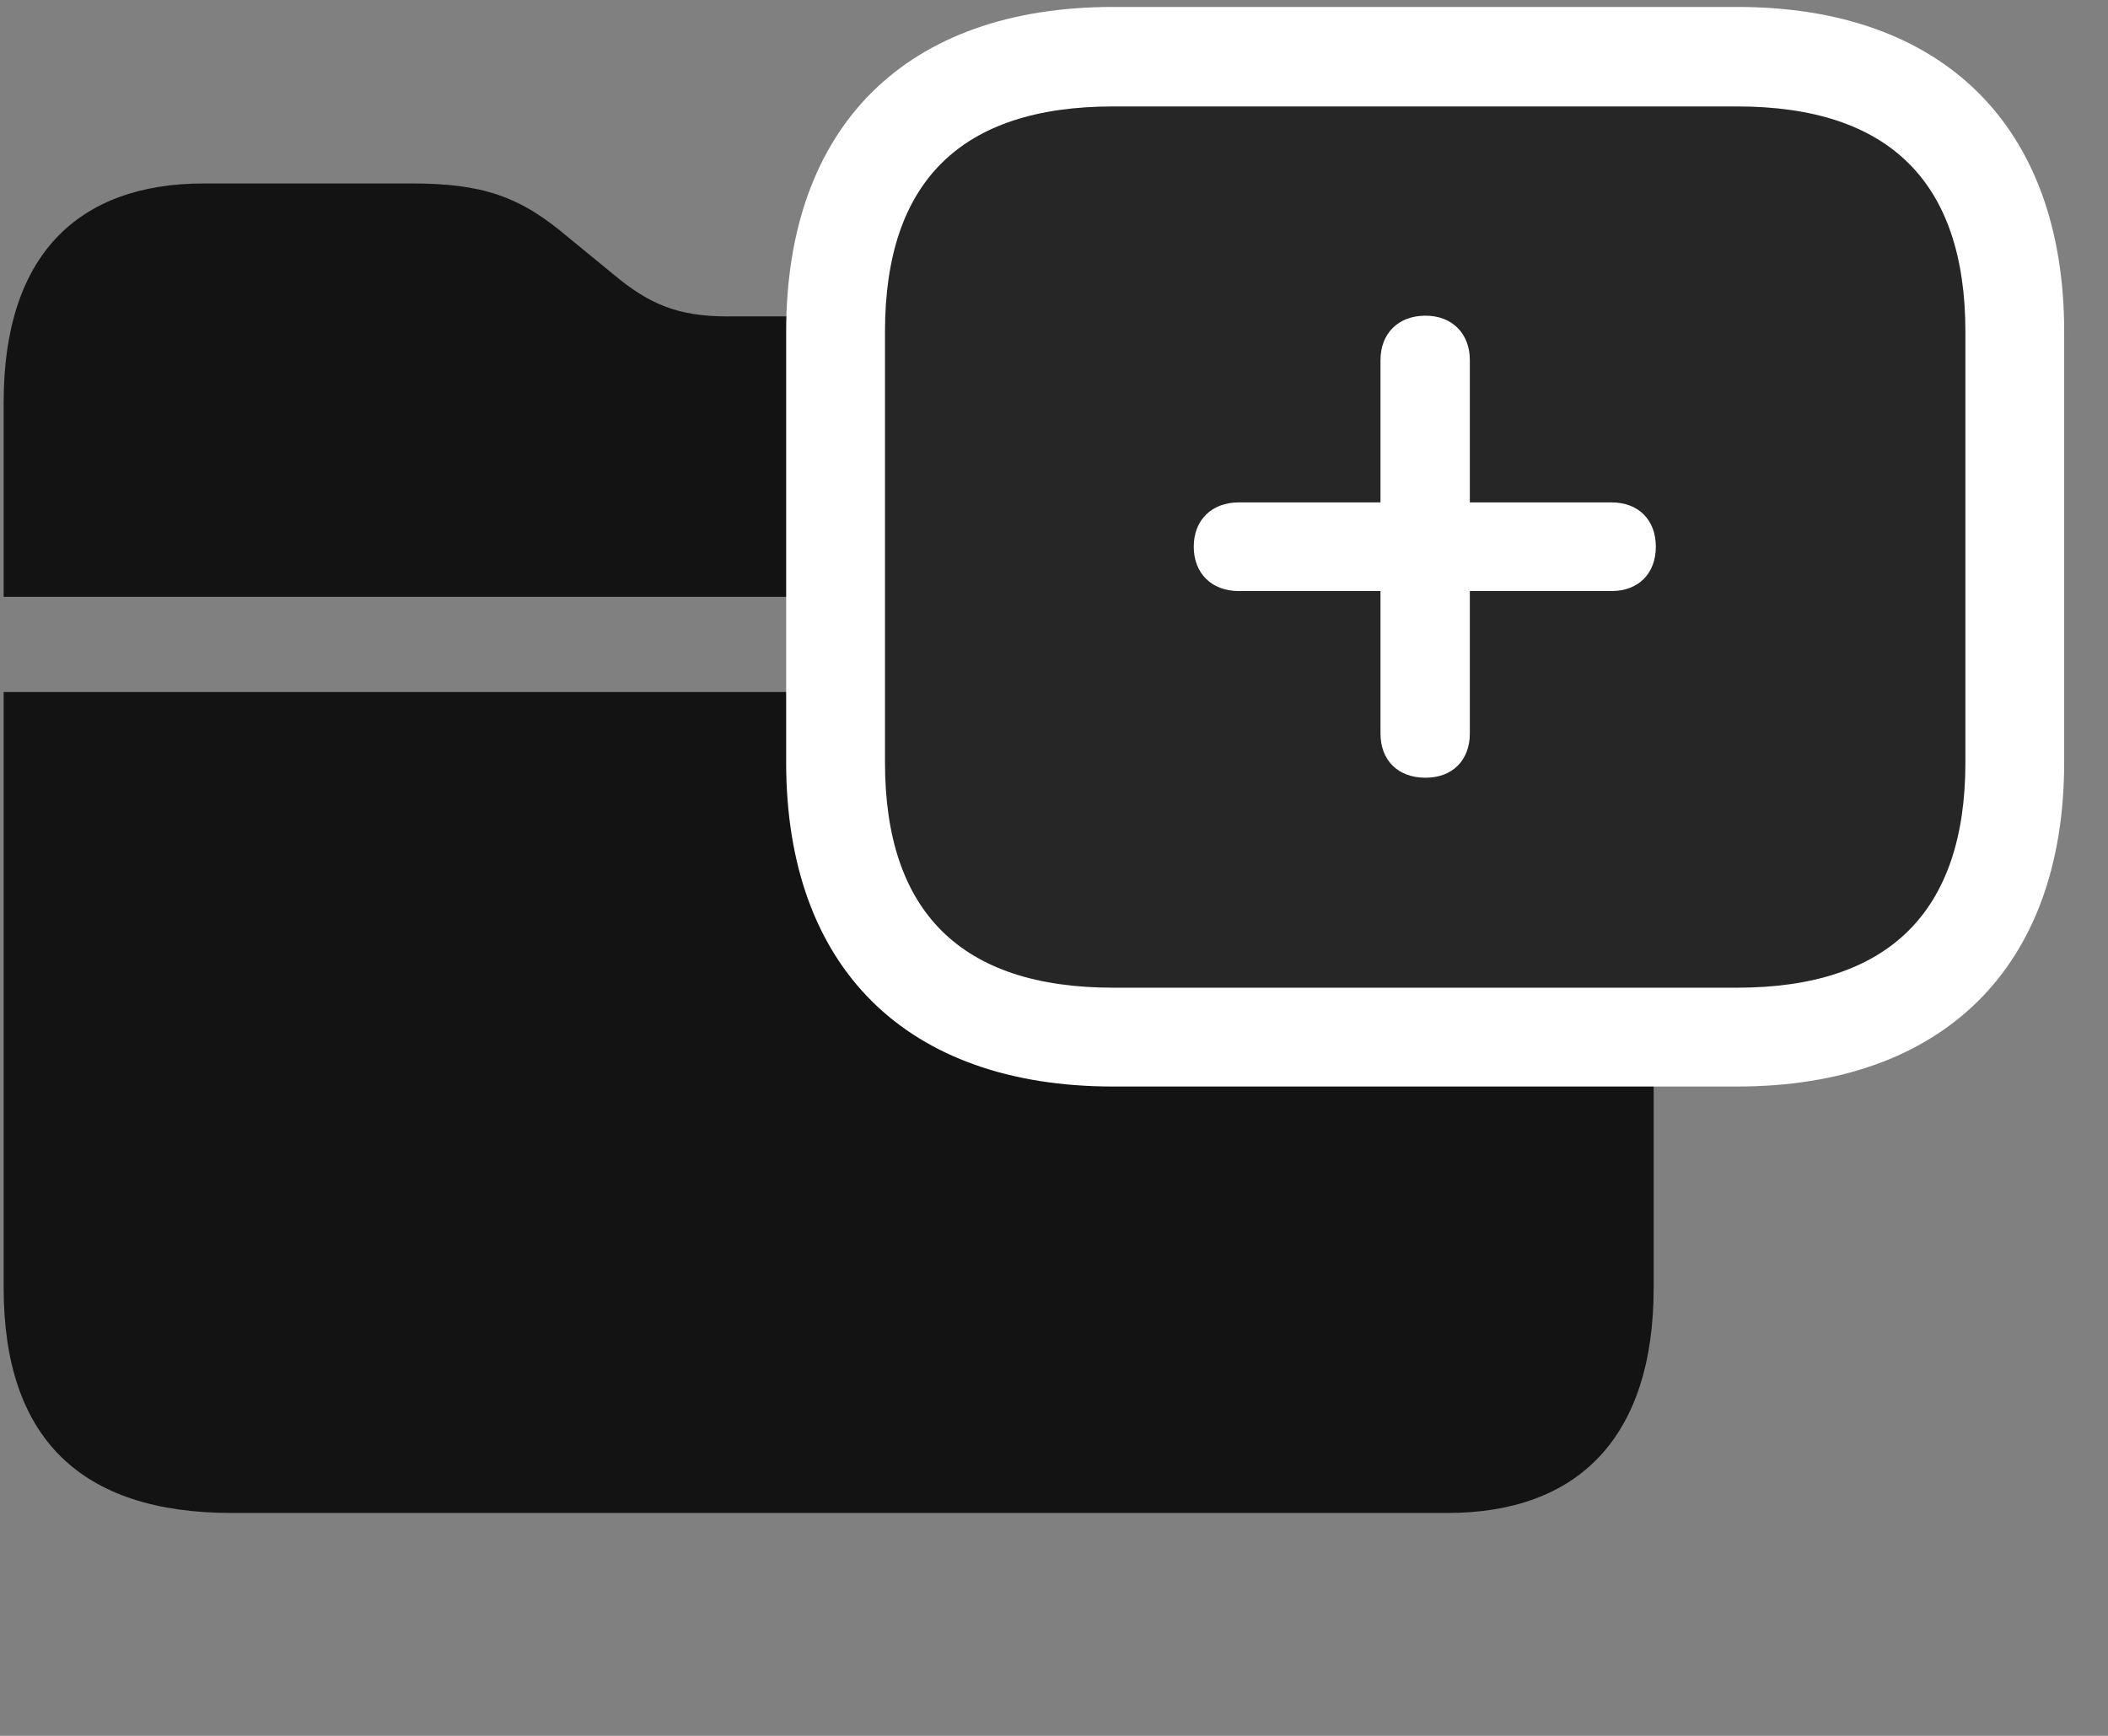 <svg width="34" height="28" viewBox="0 0 34 28" fill="none" xmlns="http://www.w3.org/2000/svg">
<rect x="0" y="0" width="34" height="28" fill="#808080" stroke="none"/>
<g clip-path="url(#clip0_2207_447)">
<path d="M0.059 20.772C0.059 23.198 1.301 24.405 3.739 24.405H23.344C25.453 24.405 26.672 23.186 26.672 20.772V11.163H0.059V20.772ZM0.059 9.627H26.672V8.737C26.672 6.323 25.442 5.104 22.992 5.104H11.742C10.945 5.104 10.477 4.917 9.879 4.413L9.164 3.827C8.391 3.17 7.793 2.959 6.633 2.959H3.293C1.242 2.959 0.059 4.131 0.059 6.487V9.627Z" fill="black" fill-opacity="0.85"/>
<path d="M17.953 17.526H28.02C31.336 17.526 33.293 15.604 33.293 12.299V5.35C33.293 2.034 31.336 0.112 28.02 0.112H17.953C14.614 0.112 12.68 2.034 12.68 5.35V12.299C12.68 15.604 14.614 17.526 17.953 17.526Z" fill="white"/>
<path d="M17.953 15.932H28.02C30.457 15.932 31.7 14.713 31.7 12.299V5.35C31.7 2.924 30.457 1.717 28.02 1.717H17.953C15.504 1.717 14.274 2.924 14.274 5.35V12.299C14.274 14.713 15.504 15.932 17.953 15.932Z" fill="black" fill-opacity="0.85"/>
<path d="M22.992 12.545C22.547 12.545 22.266 12.264 22.266 11.831V9.534H19.981C19.547 9.534 19.254 9.252 19.254 8.819C19.254 8.385 19.547 8.104 19.981 8.104H22.266V5.807C22.266 5.385 22.547 5.092 22.992 5.092C23.426 5.092 23.707 5.385 23.707 5.807V8.104H25.992C26.426 8.104 26.707 8.385 26.707 8.819C26.707 9.252 26.426 9.534 25.992 9.534H23.707V11.831C23.707 12.264 23.426 12.545 22.992 12.545Z" fill="white"/>
</g>
<defs>
<clipPath id="clip0_2207_447">
<rect width="33.234" height="27.293" fill="white" transform="translate(0.059 0.112)"/>
</clipPath>
</defs>
</svg>
